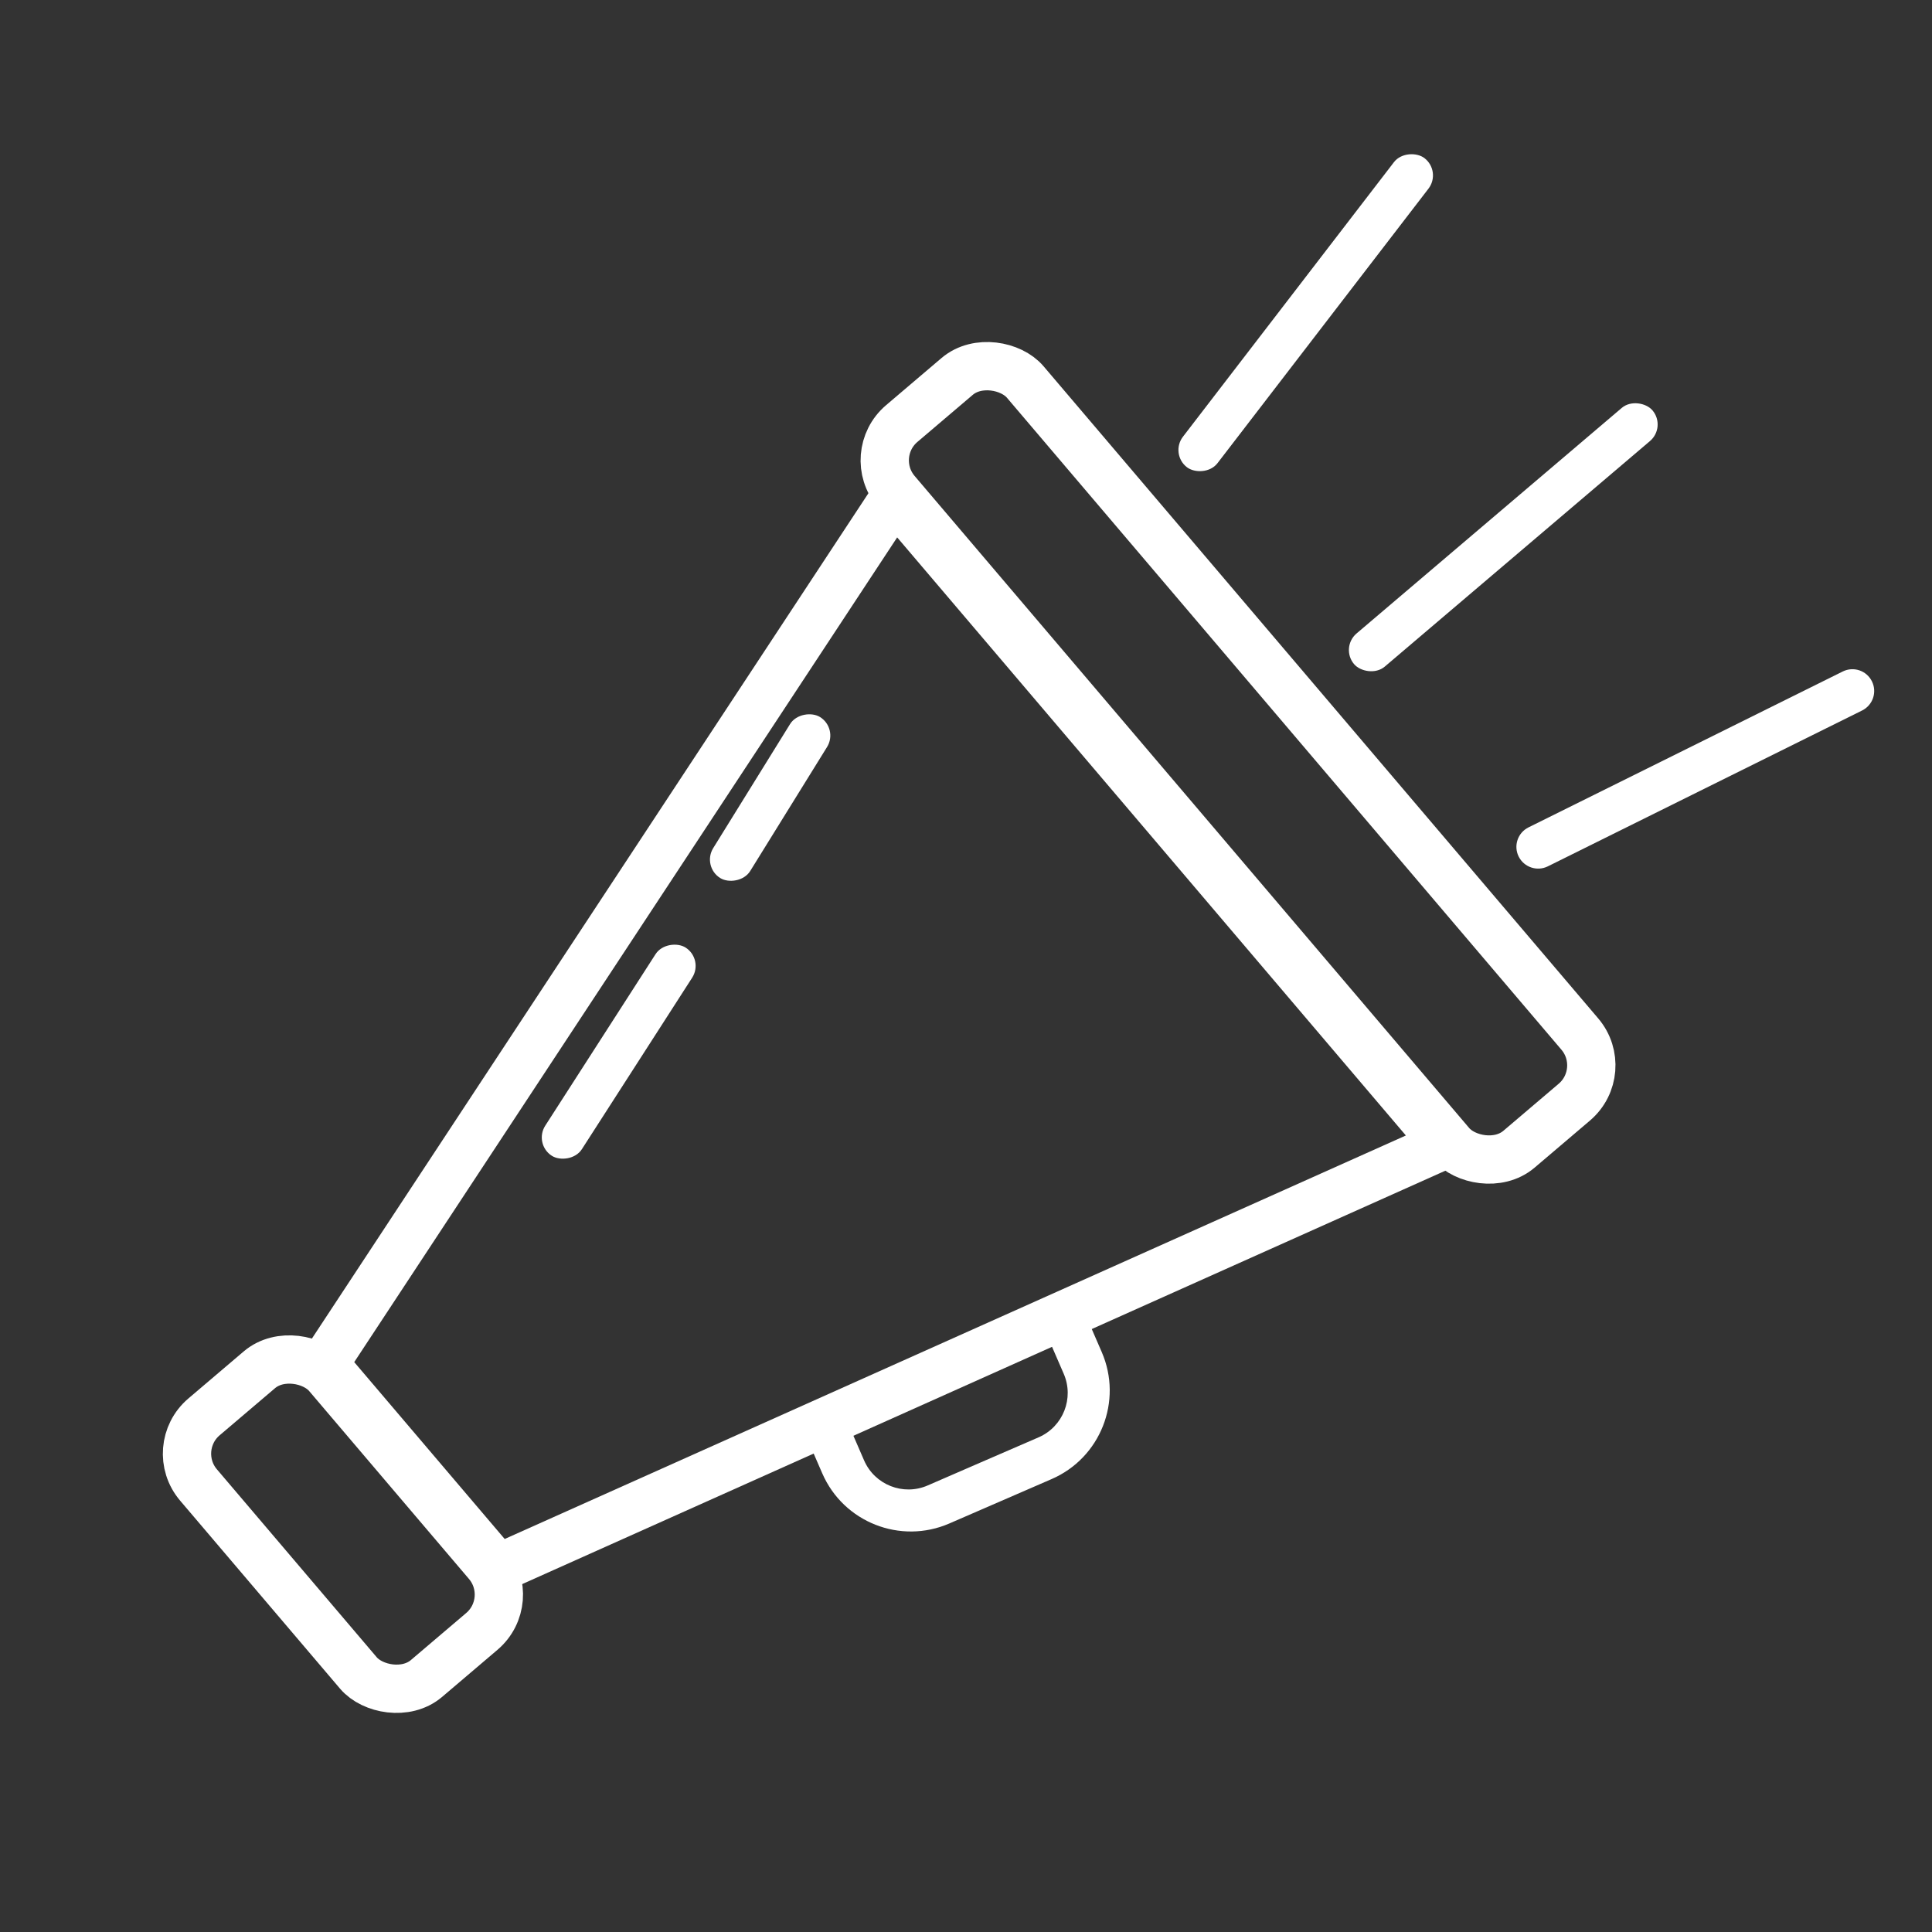 <svg width="40" height="40" viewBox="0 0 40 40" fill="none" xmlns="http://www.w3.org/2000/svg" xmlns:xlink="http://www.w3.org/1999/xlink">
	<rect x="0" y="0" width="40" height="40" fill="#333333" stroke="none"/>
	<desc>
			Created with Pixso.
	</desc>
	<defs>
		<clipPath id="clip1506_4754">
			<rect width="40" height="40" fill="white" fill-opacity="0"/>
		</clipPath>
	</defs>
	<g clip-path="url(#clip1506_4754)">
		<rect x="3.462" y="29.983" rx="1" width="3.505" height="7.11" transform="rotate(-40.381 3.462 29.983)" fill="#C4C4C4" fill-opacity="0"/>
		<rect x="3.462" y="29.983" rx="1" width="3.505" height="7.11" transform="rotate(-40.381 3.462 29.983)" stroke="#FFFFFF" stroke-opacity="1" stroke-width="1"/>
		<rect x="17.908" y="9.417" rx="1" width="3.505" height="19.724" transform="rotate(-40.381 17.908 9.417)" fill="#C4C4C4" fill-opacity="0"/>
		<rect x="17.908" y="9.417" rx="1" width="3.505" height="19.724" transform="rotate(-40.381 17.908 9.417)" stroke="#FFFFFF" stroke-opacity="1" stroke-width="1"/>
		<path d="M6.086 28.278L18.473 9.463L30.732 23.877L10.173 33.083L6.086 28.278Z" fill="#C4C4C4" fill-opacity="0" fill-rule="nonzero"/>
		<path d="M17.9 10.333L6.086 28.278L10.173 33.083L29.782 24.302L30.732 23.877L18.473 9.463L17.9 10.333ZM18.575 11.126L29.107 23.509L10.449 31.863L7.334 28.201L18.575 11.126Z" fill="#FFFFFF" fill-opacity="1" fill-rule="evenodd"/>
		<rect x="27.743" y="13.407" rx="0.451" width="8.11" height="0.901" transform="rotate(-40.381 27.743 13.407)" fill="#FFFFFF" fill-opacity="1"/>
		<rect x="24.217" y="9.399" rx="0.451" width="8.071" height="0.901" transform="rotate(-52.456 24.217 9.399)" fill="#FFFFFF" fill-opacity="1"/>
		<rect x="11.045" y="23.685" rx="0.451" width="5.124" height="0.901" transform="rotate(-57.254 11.045 23.685)" fill="#FFFFFF" fill-opacity="1"/>
		<rect x="14.529" y="17.942" rx="0.451" width="3.922" height="0.901" transform="rotate(-58.217 14.529 17.942)" fill="#FFFFFF" fill-opacity="1"/>
		<path d="M31.646 17.13L38.153 13.902C38.376 13.792 38.646 13.883 38.756 14.106C38.867 14.329 38.776 14.599 38.553 14.71L32.046 17.937C31.823 18.047 31.553 17.956 31.442 17.733C31.332 17.511 31.423 17.24 31.646 17.13Z" fill="#FFFFFF" fill-opacity="1" fill-rule="nonzero"/>
		<path d="M16.744 29.859L17.571 29.5L17.89 30.236C18.11 30.742 18.699 30.975 19.206 30.755L20.355 30.256L21.504 29.758C22.01 29.538 22.243 28.949 22.023 28.442L21.704 27.706L22.53 27.347L22.81 27.992C23.25 29.006 22.785 30.184 21.772 30.623L19.655 31.542C18.642 31.982 17.464 31.517 17.024 30.504L16.744 29.859Z" fill="#FFFFFF" fill-opacity="1" fill-rule="nonzero"/>
	</g>
</svg>
